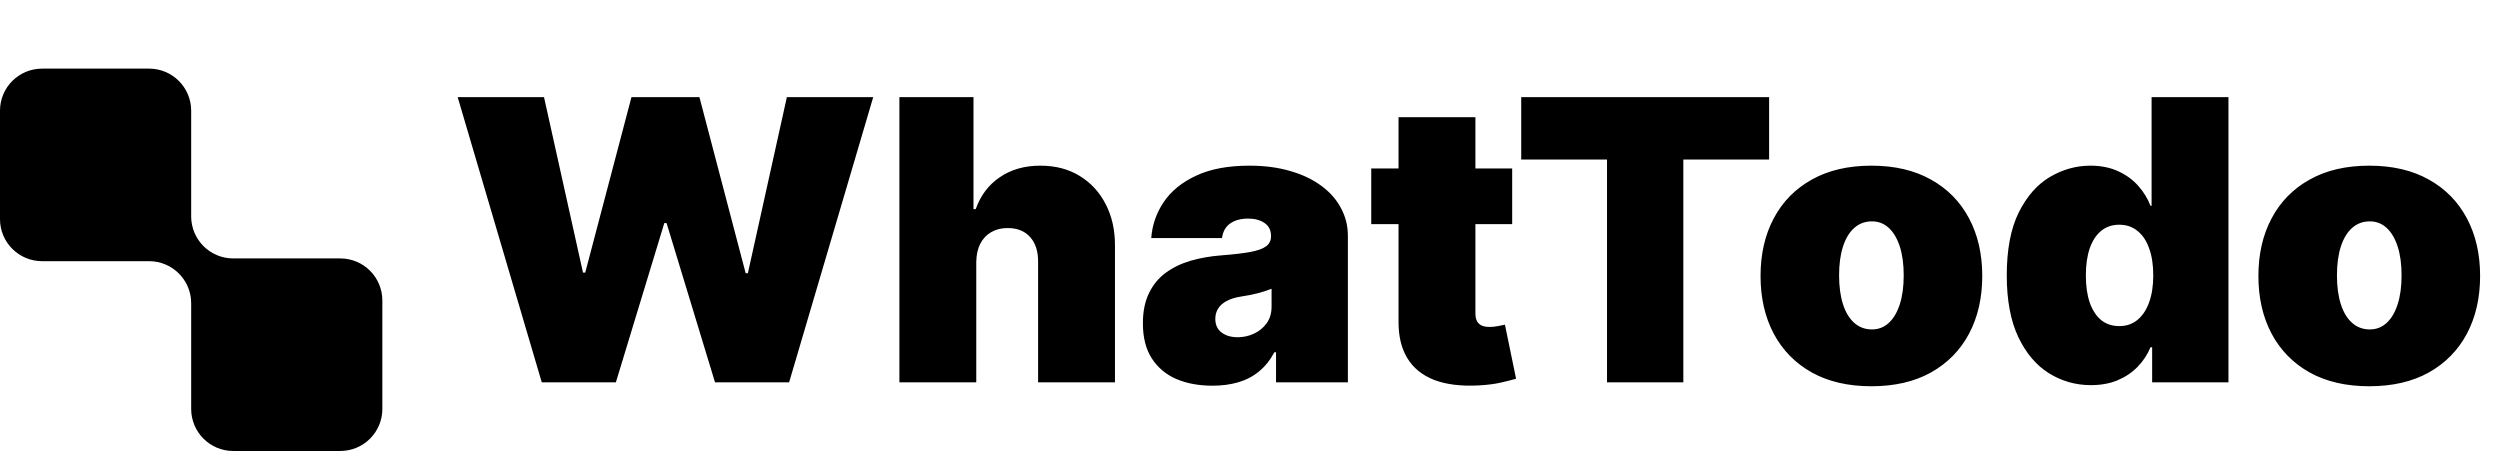 <svg width="255" height="48" viewBox="0 0 255 48" fill="none" xmlns="http://www.w3.org/2000/svg">
<path d="M55.261 39L46.682 9.909H55.489L59.466 27.807H59.693L64.409 9.909H71.341L76.057 27.864H76.284L80.261 9.909H89.068L80.489 39H72.932L67.989 22.75H67.761L62.818 39H55.261ZM99.579 26.727V39H91.739V9.909H99.296V21.329H99.523C100.015 19.938 100.834 18.853 101.98 18.077C103.126 17.291 104.504 16.898 106.114 16.898C107.657 16.898 108.997 17.248 110.134 17.949C111.279 18.65 112.165 19.616 112.79 20.847C113.424 22.078 113.737 23.489 113.727 25.079V39H105.886V26.727C105.896 25.648 105.626 24.8 105.077 24.185C104.537 23.569 103.765 23.261 102.761 23.261C102.127 23.261 101.568 23.403 101.085 23.688C100.612 23.962 100.242 24.36 99.977 24.881C99.722 25.392 99.589 26.008 99.579 26.727ZM123.678 39.341C122.286 39.341 121.054 39.114 119.984 38.659C118.924 38.195 118.09 37.494 117.484 36.557C116.878 35.619 116.575 34.426 116.575 32.977C116.575 31.784 116.779 30.766 117.186 29.923C117.593 29.071 118.161 28.375 118.891 27.835C119.62 27.296 120.467 26.884 121.433 26.599C122.409 26.315 123.46 26.131 124.587 26.046C125.808 25.951 126.788 25.837 127.527 25.704C128.275 25.562 128.815 25.368 129.146 25.122C129.478 24.866 129.643 24.53 129.643 24.114V24.057C129.643 23.489 129.426 23.053 128.99 22.75C128.554 22.447 127.996 22.296 127.314 22.296C126.566 22.296 125.955 22.461 125.482 22.793C125.018 23.115 124.738 23.612 124.643 24.284H117.428C117.522 22.958 117.944 21.737 118.692 20.619C119.449 19.492 120.553 18.593 122.001 17.921C123.45 17.239 125.259 16.898 127.428 16.898C128.99 16.898 130.392 17.082 131.632 17.452C132.873 17.812 133.929 18.318 134.8 18.972C135.671 19.616 136.334 20.373 136.788 21.244C137.252 22.106 137.484 23.044 137.484 24.057V39H130.155V35.932H129.984C129.549 36.746 129.018 37.404 128.393 37.906C127.778 38.408 127.072 38.773 126.277 39C125.491 39.227 124.625 39.341 123.678 39.341ZM126.234 34.398C126.831 34.398 127.39 34.275 127.911 34.028C128.441 33.782 128.872 33.427 129.203 32.963C129.535 32.499 129.7 31.936 129.7 31.273V29.454C129.492 29.54 129.269 29.62 129.033 29.696C128.805 29.772 128.559 29.843 128.294 29.909C128.038 29.975 127.764 30.037 127.47 30.094C127.186 30.151 126.888 30.203 126.575 30.25C125.969 30.345 125.472 30.501 125.084 30.719C124.705 30.927 124.421 31.188 124.232 31.5C124.052 31.803 123.962 32.144 123.962 32.523C123.962 33.129 124.175 33.593 124.601 33.915C125.027 34.237 125.571 34.398 126.234 34.398ZM154.242 17.182V22.864H139.867V17.182H154.242ZM142.651 11.954H150.492V31.983C150.492 32.286 150.544 32.542 150.648 32.75C150.753 32.949 150.914 33.1 151.131 33.205C151.349 33.299 151.629 33.347 151.969 33.347C152.206 33.347 152.481 33.318 152.793 33.261C153.115 33.205 153.352 33.157 153.504 33.119L154.64 38.631C154.29 38.735 153.788 38.863 153.134 39.014C152.49 39.166 151.723 39.265 150.833 39.312C149.034 39.407 147.523 39.222 146.302 38.758C145.08 38.285 144.162 37.542 143.546 36.528C142.931 35.515 142.632 34.246 142.651 32.722V11.954ZM155.165 16.273V9.909H180.45V16.273H171.7V39H163.915V16.273H155.165ZM190.883 39.398C188.515 39.398 186.489 38.929 184.803 37.992C183.118 37.044 181.825 35.728 180.925 34.043C180.026 32.347 179.576 30.383 179.576 28.148C179.576 25.913 180.026 23.953 180.925 22.267C181.825 20.572 183.118 19.256 184.803 18.318C186.489 17.371 188.515 16.898 190.883 16.898C193.25 16.898 195.277 17.371 196.962 18.318C198.648 19.256 199.941 20.572 200.84 22.267C201.74 23.953 202.19 25.913 202.19 28.148C202.19 30.383 201.74 32.347 200.84 34.043C199.941 35.728 198.648 37.044 196.962 37.992C195.277 38.929 193.25 39.398 190.883 39.398ZM190.94 33.602C191.603 33.602 192.175 33.38 192.658 32.935C193.141 32.49 193.515 31.855 193.781 31.031C194.046 30.207 194.178 29.227 194.178 28.091C194.178 26.945 194.046 25.965 193.781 25.151C193.515 24.327 193.141 23.692 192.658 23.247C192.175 22.802 191.603 22.579 190.94 22.579C190.239 22.579 189.638 22.802 189.136 23.247C188.634 23.692 188.25 24.327 187.985 25.151C187.72 25.965 187.587 26.945 187.587 28.091C187.587 29.227 187.72 30.207 187.985 31.031C188.25 31.855 188.634 32.49 189.136 32.935C189.638 33.38 190.239 33.602 190.94 33.602ZM213.269 39.284C211.716 39.284 210.286 38.877 208.979 38.062C207.682 37.248 206.64 36.012 205.854 34.355C205.078 32.698 204.69 30.61 204.69 28.091C204.69 25.458 205.097 23.318 205.911 21.671C206.735 20.023 207.796 18.815 209.093 18.048C210.4 17.281 211.773 16.898 213.212 16.898C214.292 16.898 215.239 17.087 216.053 17.466C216.868 17.835 217.549 18.332 218.099 18.957C218.648 19.573 219.065 20.25 219.349 20.989H219.462V9.909H227.303V39H219.519V35.42H219.349C219.046 36.159 218.61 36.822 218.042 37.409C217.483 37.987 216.801 38.446 215.996 38.787C215.201 39.118 214.292 39.284 213.269 39.284ZM216.167 33.261C216.887 33.261 217.502 33.053 218.013 32.636C218.534 32.21 218.932 31.614 219.207 30.847C219.491 30.07 219.633 29.151 219.633 28.091C219.633 27.011 219.491 26.088 219.207 25.321C218.932 24.544 218.534 23.953 218.013 23.546C217.502 23.129 216.887 22.921 216.167 22.921C215.447 22.921 214.832 23.129 214.32 23.546C213.818 23.953 213.43 24.544 213.156 25.321C212.89 26.088 212.758 27.011 212.758 28.091C212.758 29.171 212.89 30.099 213.156 30.875C213.43 31.642 213.818 32.234 214.32 32.651C214.832 33.058 215.447 33.261 216.167 33.261ZM241.664 39.398C239.297 39.398 237.27 38.929 235.585 37.992C233.899 37.044 232.606 35.728 231.707 34.043C230.807 32.347 230.357 30.383 230.357 28.148C230.357 25.913 230.807 23.953 231.707 22.267C232.606 20.572 233.899 19.256 235.585 18.318C237.27 17.371 239.297 16.898 241.664 16.898C244.031 16.898 246.058 17.371 247.744 18.318C249.429 19.256 250.722 20.572 251.621 22.267C252.521 23.953 252.971 25.913 252.971 28.148C252.971 30.383 252.521 32.347 251.621 34.043C250.722 35.728 249.429 37.044 247.744 37.992C246.058 38.929 244.031 39.398 241.664 39.398ZM241.721 33.602C242.384 33.602 242.957 33.38 243.44 32.935C243.923 32.49 244.297 31.855 244.562 31.031C244.827 30.207 244.96 29.227 244.96 28.091C244.96 26.945 244.827 25.965 244.562 25.151C244.297 24.327 243.923 23.692 243.44 23.247C242.957 22.802 242.384 22.579 241.721 22.579C241.02 22.579 240.419 22.802 239.917 23.247C239.415 23.692 239.031 24.327 238.766 25.151C238.501 25.965 238.369 26.945 238.369 28.091C238.369 29.227 238.501 30.207 238.766 31.031C239.031 31.855 239.415 32.49 239.917 32.935C240.419 33.38 241.02 33.602 241.721 33.602Z" fill="black"/>
<g clip-path="url(#clip0_4_5)">
<path fill-rule="evenodd" clip-rule="evenodd" d="M19.5 11.29C19.5 8.921 17.579 7 15.21 7H4.29C1.921 7 0 8.921 0 11.29V22.35C0 24.72 1.921 26.64 4.29 26.64H15.21C17.579 26.64 19.5 28.561 19.5 30.93V41.71C19.5 44.079 21.421 46 23.79 46H34.71C37.079 46 39 44.079 39 41.71V30.65C39 28.28 37.079 26.36 34.71 26.36H23.79C21.421 26.36 19.5 24.439 19.5 22.07V11.29Z" fill="black"/>
</g>
<defs>
<clipPath id="clip0_4_5">
<rect width="39" height="39" fill="white" transform="translate(0 7)"/>
</clipPath>
</defs>
</svg>
